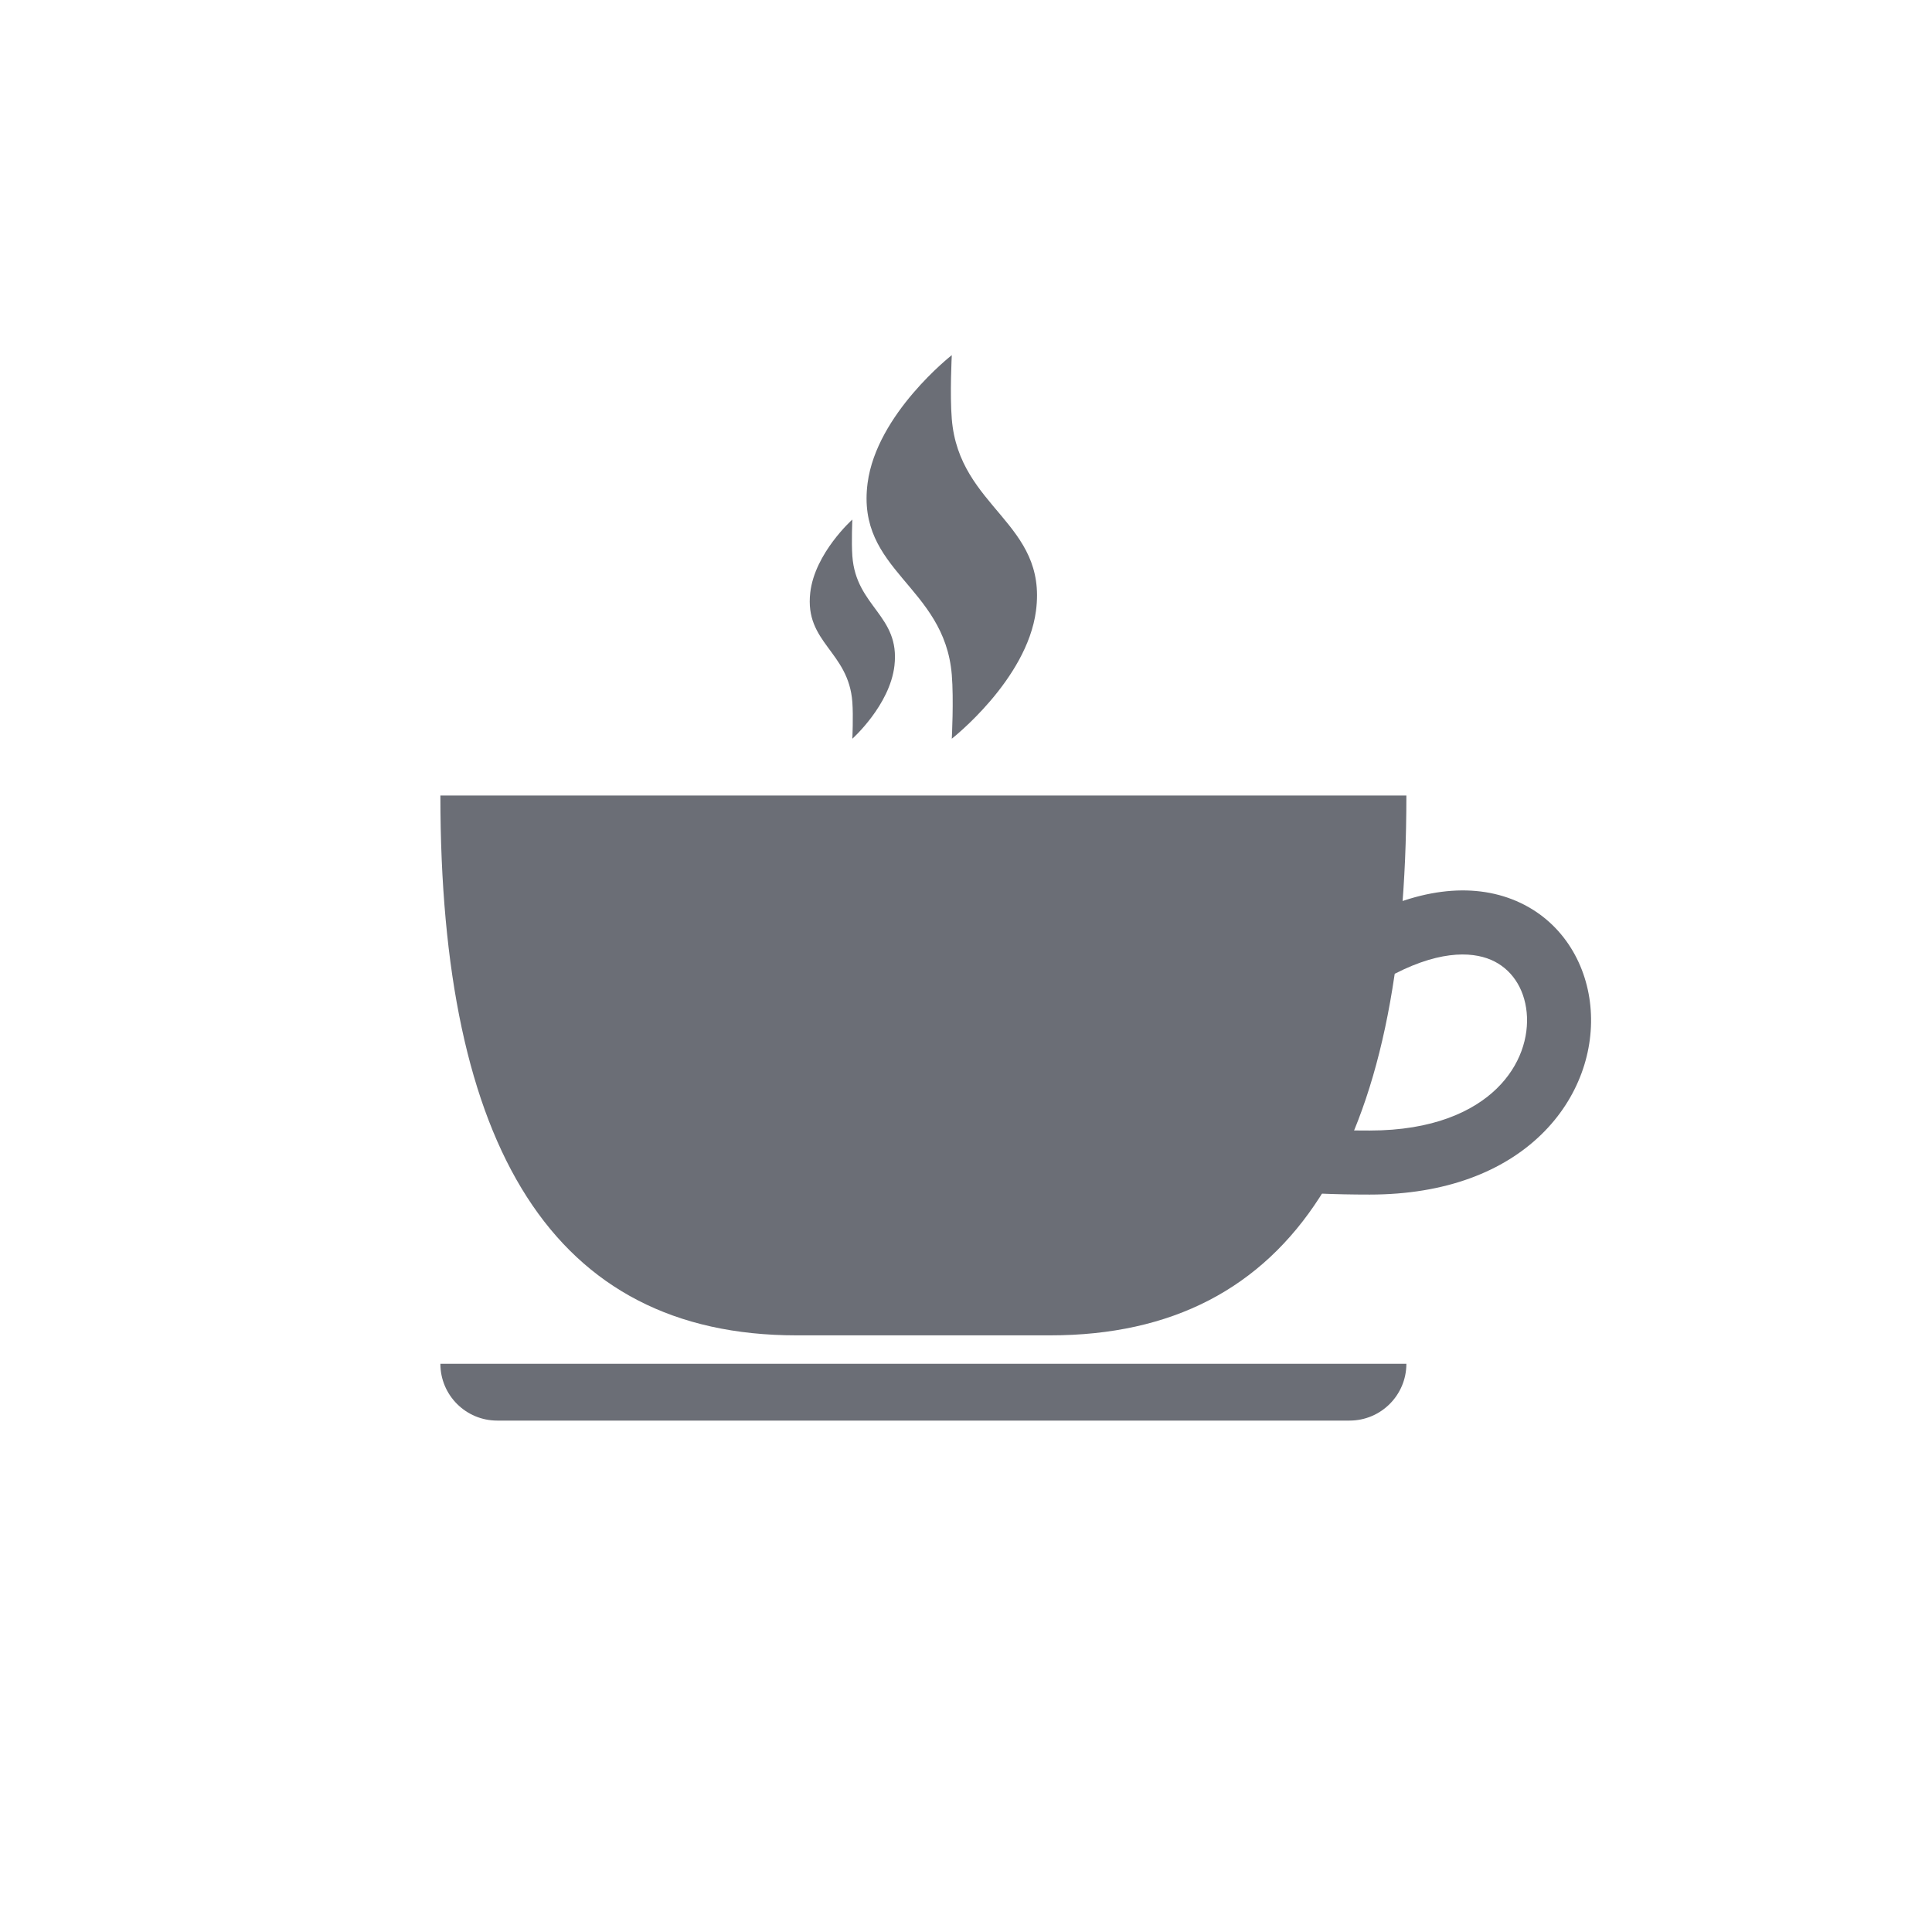 <svg width="136" height="136" viewBox="0 0 136 136" fill="none" xmlns="http://www.w3.org/2000/svg">
<path fill-rule="evenodd" clip-rule="evenodd" d="M104.96 67.567C103.541 66.958 101.097 66.883 97.523 68.902C93.61 71.113 90.524 73.094 88.386 74.8C87.316 75.653 86.538 76.395 86.022 77.019C85.597 77.531 85.428 77.868 85.366 78.041C85.519 78.165 85.874 78.386 86.601 78.621C88.404 79.205 91.551 79.582 96.415 79.582C100.862 79.582 103.699 78.242 105.353 76.635C107.023 75.013 107.638 72.987 107.467 71.257C107.296 69.525 106.369 68.173 104.96 67.567ZM108.493 79.868C105.835 82.45 101.786 84.09 96.415 84.09C91.46 84.09 87.721 83.722 85.212 82.909C83.962 82.504 82.778 81.915 81.942 80.99C81.011 79.958 80.659 78.666 80.903 77.334C81.122 76.139 81.788 75.064 82.551 74.143C83.336 73.196 84.37 72.238 85.575 71.276C87.988 69.352 91.311 67.235 95.306 64.978C99.641 62.528 103.606 62.081 106.739 63.426C109.88 64.776 111.646 67.706 111.952 70.815C112.259 73.927 111.136 77.301 108.493 79.868Z" fill="#6B6E76"/>
<path d="M31 56H99C99 80.689 91.117 94 73.93 94C56.742 94 73.258 94 56.07 94C38.883 94 31 80.689 31 56Z" fill="#6B6E76"/>
<path d="M31 96H99C99 98.209 97.209 100 95 100H35C32.791 100 31 98.209 31 96Z" fill="#6B6E76"/>
<path d="M61.074 34C61.716 29.126 67 25 67 25C67 25 66.856 27.756 67 29.5C67.517 35.787 73.744 36.787 72.926 43C72.284 47.874 67 52 67 52C67 52 67.144 49.244 67 47.5C66.483 41.213 60.256 40.213 61.074 34Z" fill="#6B6E76"/>
<path d="M57.037 41.715C57.358 38.93 60 36.572 60 36.572C60 36.572 59.928 38.147 60 39.144C60.259 42.736 63.372 43.308 62.963 46.858C62.642 49.643 60 52.001 60 52.001C60 52.001 60.072 50.426 60 49.429C59.741 45.837 56.628 45.266 57.037 41.715Z" fill="#6B6E76"/>
</svg>
